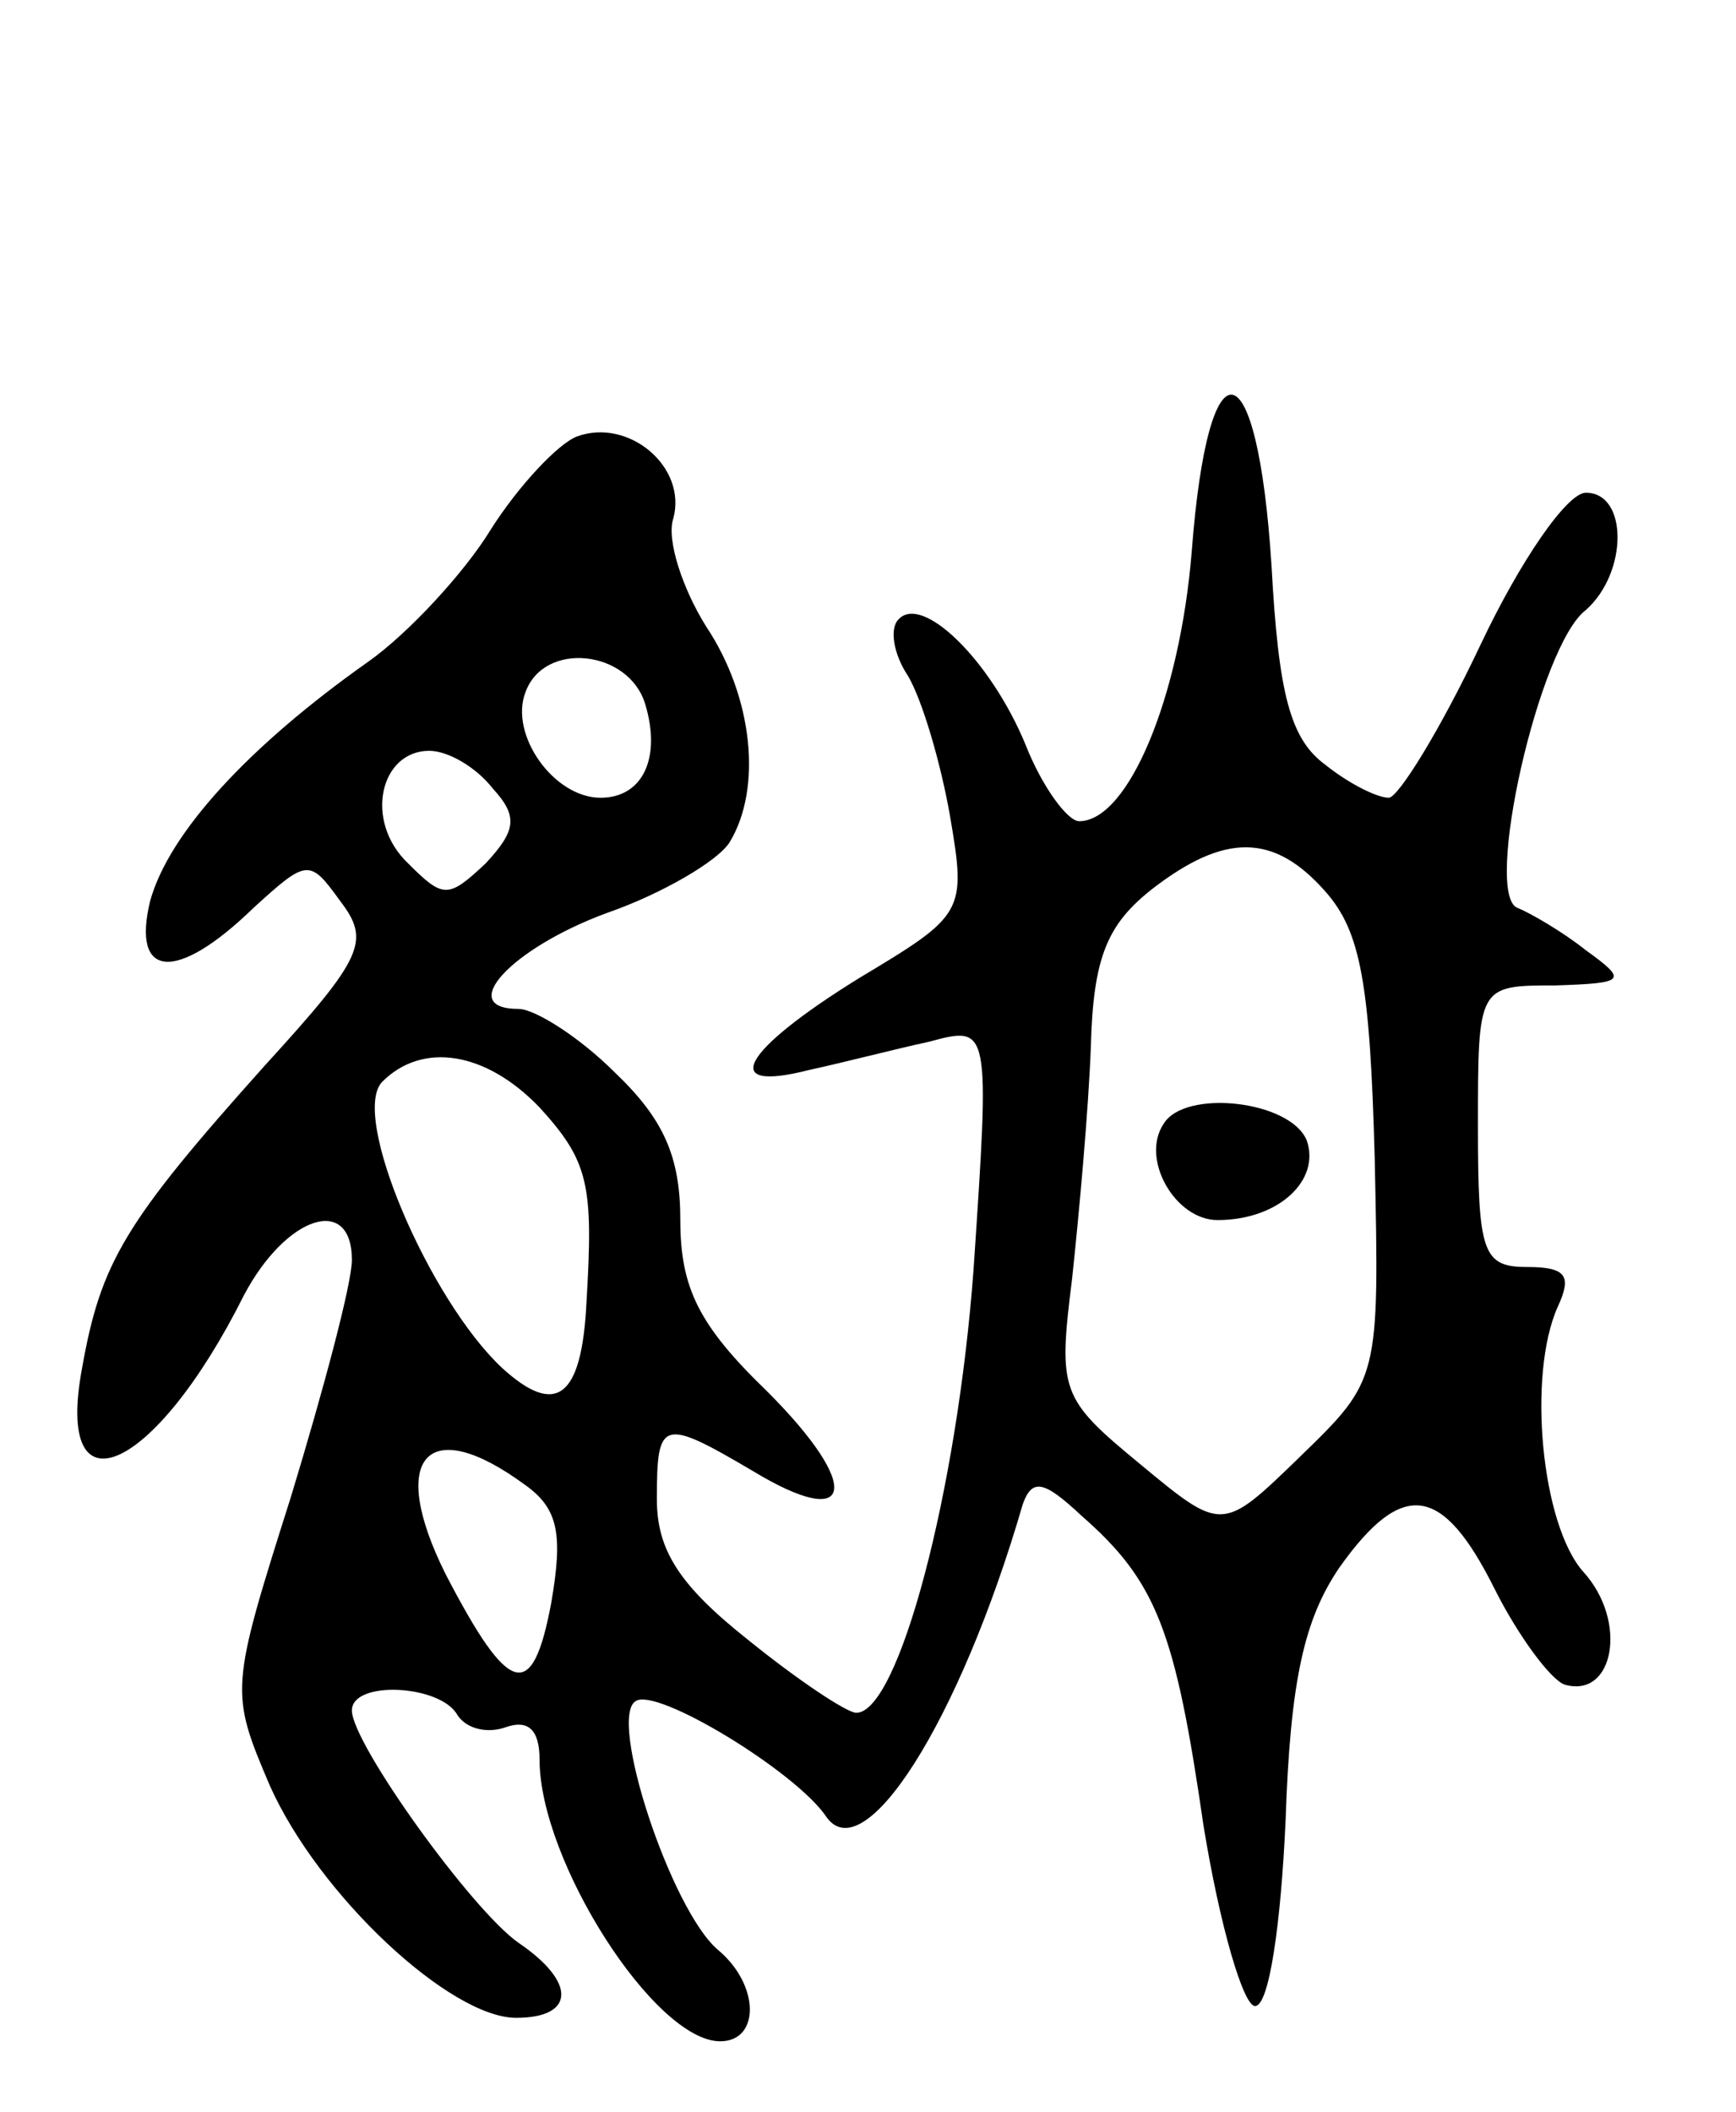 <svg version="1.0" xmlns="http://www.w3.org/2000/svg"
 width="74pt" height="90pt" viewBox="0 0 74 90"
 preserveAspectRatio="xMidYMid meet">
<g transform="translate(0,90) scale(0.1,-0.1)"
fill="#000000" stroke="none">
<path d="M508 665 c-5 -62 -27 -115 -48 -115 -5 0 -16 15 -23 33 -15 36 -44
64 -54 53 -4 -4 -2 -15 4 -24 6 -10 14 -37 18 -60 7 -41 6 -42 -39 -69 -50
-31 -60 -49 -21 -39 14 3 37 9 51 12 26 7 26 7 19 -97 -7 -95 -32 -189 -50
-189 -4 0 -25 14 -46 31 -29 23 -39 38 -39 60 0 34 2 35 41 12 43 -26 47 -7 6
34 -29 28 -37 44 -37 73 0 27 -7 43 -28 63 -15 15 -34 27 -41 27 -27 0 -3 26
38 41 23 8 47 22 52 30 14 23 10 62 -10 92 -10 16 -17 37 -14 46 6 22 -19 43
-41 35 -8 -3 -25 -21 -37 -40 -11 -18 -35 -44 -52 -56 -51 -36 -85 -73 -93
-102 -8 -33 11 -35 44 -3 23 21 24 21 37 3 13 -17 10 -24 -32 -70 -60 -67 -70
-84 -78 -129 -12 -64 31 -45 69 31 18 34 46 43 46 15 0 -10 -12 -55 -26 -101
-26 -82 -26 -83 -9 -123 21 -47 77 -99 105 -99 25 0 26 15 1 32 -20 14 -71 85
-71 99 0 13 38 11 45 -2 4 -6 13 -8 21 -5 9 3 14 -1 14 -14 0 -43 49 -120 77
-120 17 0 17 24 -1 39 -20 17 -47 99 -35 106 9 6 68 -30 81 -49 16 -24 57 40
84 133 4 11 9 10 25 -5 32 -28 40 -49 52 -132 7 -43 17 -77 22 -77 6 0 11 35
13 79 2 60 8 86 23 108 27 38 44 35 66 -9 10 -20 24 -39 30 -41 21 -6 27 27 8
48 -18 20 -24 84 -11 113 6 13 4 17 -13 17 -19 0 -21 6 -21 60 0 60 0 60 33
60 30 1 31 2 13 15 -10 8 -24 16 -29 18 -15 5 9 112 29 127 18 16 18 50 0 50
-8 0 -28 -29 -45 -65 -17 -36 -35 -65 -39 -65 -5 0 -17 6 -27 14 -15 11 -20
30 -23 85 -6 94 -27 98 -34 6z m-233 -65 c7 -23 -1 -40 -19 -40 -20 0 -39 27
-32 45 8 22 44 18 51 -5z m-65 -36 c11 -12 10 -18 -3 -32 -16 -15 -18 -15 -33
0 -19 18 -12 48 9 48 8 0 20 -7 27 -16z m355 -44 c15 -17 19 -39 21 -114 2
-94 2 -94 -32 -127 -33 -32 -33 -32 -68 -3 -34 28 -35 31 -29 79 3 28 7 72 8
99 1 38 7 52 26 67 31 24 52 24 74 -1z m-335 -92 c21 -23 23 -33 20 -83 -2
-41 -13 -49 -36 -28 -31 29 -65 108 -51 122 17 17 44 13 67 -11z m-6 -161 c14
-10 16 -21 11 -50 -8 -43 -18 -40 -45 12 -25 50 -8 69 34 38z"/>
<path d="M496 421 c-10 -15 5 -41 23 -41 26 0 44 17 38 34 -7 17 -52 22 -61 7z"/>
</g>
</svg>
